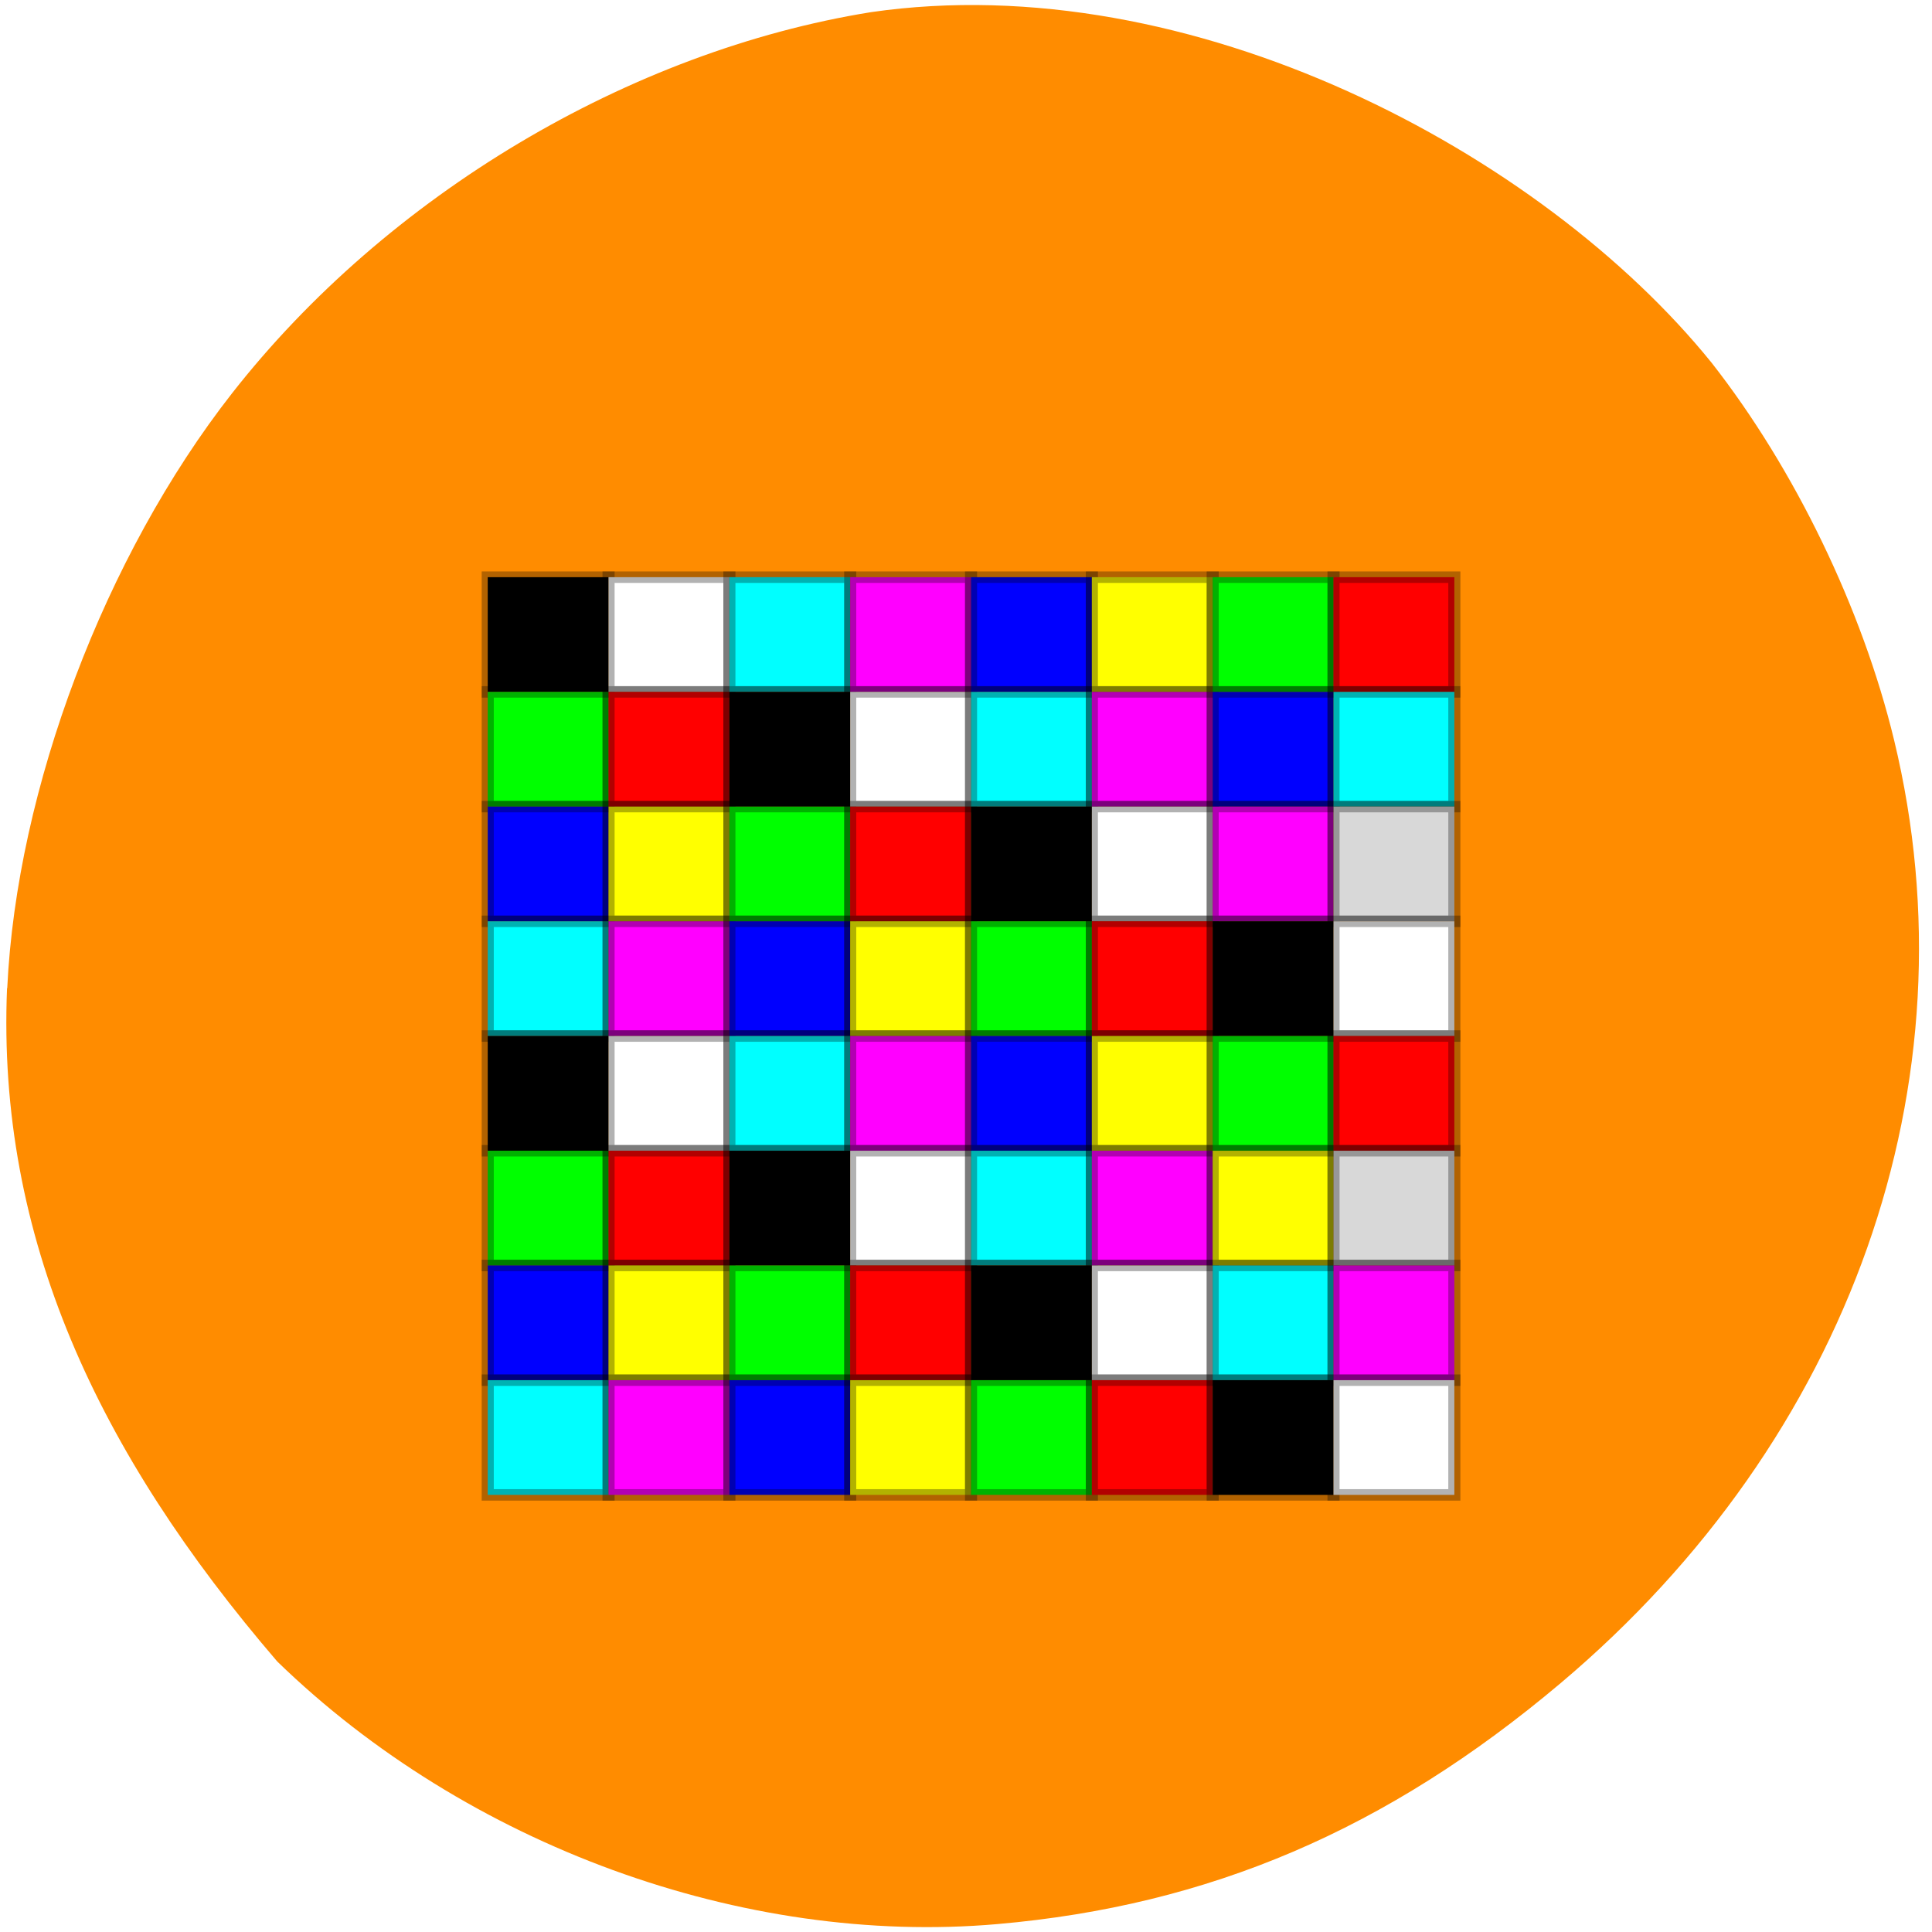 <svg xmlns="http://www.w3.org/2000/svg" viewBox="0 0 256 256"><defs><clipPath><path transform="matrix(15.333 0 0 11.5 415 -125.5)" d="m -24 13 c 0 1.105 -0.672 2 -1.5 2 -0.828 0 -1.5 -0.895 -1.5 -2 0 -1.105 0.672 -2 1.5 -2 0.828 0 1.5 0.895 1.5 2 z"/></clipPath><filter filterUnits="objectBoundingBox" y="-37.888" x="-37.888" height="331.78" width="331.78" id="0"><feOffset result="shadowOffsetOuter1" in="SourceAlpha" dy="2"/><feGaussianBlur stdDeviation="2" result="shadowBlurOuter1" in="shadowOffsetOuter1"/><feColorMatrix values="0 0 0 0 0   0 0 0 0 0   0 0 0 0 0  0 0 0 0.2 0" result="shadowMatrixOuter1" in="shadowBlurOuter1"/><feMerge><feMergeNode in="shadowMatrixOuter1"/><feMergeNode in="SourceGraphic"/></feMerge></filter></defs><path d="m 0.959 130.94 c 1.251 -26.397 12.927 -57.29 29.789 -78.83 c 20.517 -26.2 52.619 -45.35 84.67 -50.5 42.37 -6.136 88.85 18.578 111.39 46.47 10.992 14.03 19.963 32.581 24.17 49.988 10.95 45.3 -5.763 92.56 -44.19 124.96 -23.03 19.418 -46.54 29.473 -74.64 31.924 -33.68 2.939 -70.3 -10.415 -95.41 -34.795 -23.826 -27.743 -37.16 -56.27 -35.805 -89.22 z" fill="#ff8c00"/><g transform="matrix(1.601 0 0 1.52 63.827 72.68)" fill="none" filter="url(#0)" stroke-opacity="0.304" stroke="#000"><path fill="#000" d="m 0.5 0.5 h 10 v 10 h -10 z"/><path fill="#0f0" d="m 0.5 10.5 h 10 v 10 h -10 z"/><path fill="#00f" d="m 0.5 20.5 h 10 v 10 h -10 z"/><path fill="#0ff" d="m 0.5 30.5 h 10 v 10 h -10 z"/><path fill="#000" d="m 0.5 40.5 h 10 v 10 h -10 z"/><path fill="#0f0" d="m 0.5 50.5 h 10 v 10 h -10 z"/><path fill="#00f" d="m 0.5 60.5 h 10 v 10 h -10 z"/><path fill="#0ff" d="m 0.5 70.5 h 10 v 10 h -10 z"/><path fill="#fff" d="m 10.5 0.5 h 10 v 10 h -10 z"/><path fill="#f00" d="m 10.5 10.5 h 10 v 10 h -10 z"/><path fill="#ff0" d="m 10.5 20.5 h 10 v 10 h -10 z"/><path fill="#f0f" d="m 10.5 30.5 h 10 v 10 h -10 z"/><path fill="#fff" d="m 10.5 40.5 h 10 v 10 h -10 z"/><path fill="#f00" d="m 10.5 50.5 h 10 v 10 h -10 z"/><path fill="#ff0" d="m 10.5 60.5 h 10 v 10 h -10 z"/><path fill="#f0f" d="m 10.5 70.5 h 10 v 10 h -10 z"/><path fill="#0ff" d="m 20.5 0.5 h 10 v 10 h -10 z"/><path fill="#000" d="m 20.5 10.5 h 10 v 10 h -10 z"/><path fill="#0f0" d="m 20.5 20.5 h 10 v 10 h -10 z"/><path fill="#00f" d="m 20.5 30.5 h 10 v 10 h -10 z"/><path fill="#0ff" d="m 20.5 40.5 h 10 v 10 h -10 z"/><path fill="#000" d="m 20.5 50.5 h 10 v 10 h -10 z"/><path fill="#0f0" d="m 20.5 60.5 h 10 v 10 h -10 z"/><path fill="#00f" d="m 20.5 70.5 h 10 v 10 h -10 z"/><path fill="#f0f" d="m 30.5 0.5 h 10 v 10 h -10 z"/><path fill="#fff" d="m 30.5 10.5 h 10 v 10 h -10 z"/><path fill="#f00" d="m 30.5 20.5 h 10 v 10 h -10 z"/><path fill="#ff0" d="m 30.5 30.5 h 10 v 10 h -10 z"/><path fill="#f0f" d="m 30.5 40.5 h 10 v 10 h -10 z"/><path fill="#fff" d="m 30.5 50.5 h 10 v 10 h -10 z"/><path fill="#f00" d="m 30.5 60.5 h 10 v 10 h -10 z"/><path fill="#ff0" d="m 30.5 70.5 h 10 v 10 h -10 z"/><path fill="#00f" d="m 40.5 0.5 h 10 v 10 h -10 z"/><path fill="#0ff" d="m 40.5 10.5 h 10 v 10 h -10 z"/><path fill="#000" d="m 40.5 20.5 h 10 v 10 h -10 z"/><path fill="#0f0" d="m 40.5 30.5 h 10 v 10 h -10 z"/><path fill="#00f" d="m 40.5 40.5 h 10 v 10 h -10 z"/><path fill="#0ff" d="m 40.5 50.5 h 10 v 10 h -10 z"/><path fill="#000" d="m 40.5 60.5 h 10 v 10 h -10 z"/><path fill="#0f0" d="m 40.5 70.5 h 10 v 10 h -10 z"/><path fill="#ff0" d="m 50.5 0.5 h 10 v 10 h -10 z"/><path fill="#f0f" d="m 50.5 10.5 h 10 v 10 h -10 z"/><path fill="#fff" d="m 50.5 20.5 h 10 v 10 h -10 z"/><path fill="#f00" d="m 50.5 30.5 h 10 v 10 h -10 z"/><path fill="#ff0" d="m 50.5 40.5 h 10 v 10 h -10 z"/><path fill="#f0f" d="m 50.5 50.5 h 10 v 10 h -10 z"/><path fill="#fff" d="m 50.5 60.5 h 10 v 10 h -10 z"/><path fill="#f00" d="m 50.5 70.5 h 10 v 10 h -10 z"/><path fill="#0f0" d="m 60.5 0.5 h 10 v 10 h -10 z"/><path fill="#00f" d="m 60.5 10.5 h 10 v 10 h -10 z"/><path fill="#f0f" d="m 60.5 20.5 h 10 v 10 h -10 z"/><path fill="#000" d="m 60.5 30.5 h 10 v 10 h -10 z"/><path fill="#0f0" d="m 60.5 40.5 h 10 v 10 h -10 z"/><path fill="#ff0" d="m 60.5 50.5 h 10 v 10 h -10 z"/><path fill="#0ff" d="m 60.5 60.5 h 10 v 10 h -10 z"/><path fill="#000" d="m 60.5 70.5 h 10 v 10 h -10 z"/><path fill="#f00" d="m 70.5 0.5 h 10 v 10 h -10 z"/><path fill="#0ff" d="m 70.5 10.5 h 10 v 10 h -10 z"/><path fill="#d8d8d8" d="m 70.5 20.5 h 10 v 10 h -10 z"/><path fill="#fff" d="m 70.5 30.5 h 10 v 10 h -10 z"/><path fill="#f00" d="m 70.5 40.5 h 10 v 10 h -10 z"/><path fill="#d8d8d8" d="m 70.5 50.5 h 10 v 10 h -10 z"/><path fill="#f0f" d="m 70.5 60.5 h 10 v 10 h -10 z"/><path fill="#fff" d="m 70.5 70.5 h 10 v 10 h -10 z"/></g></svg>